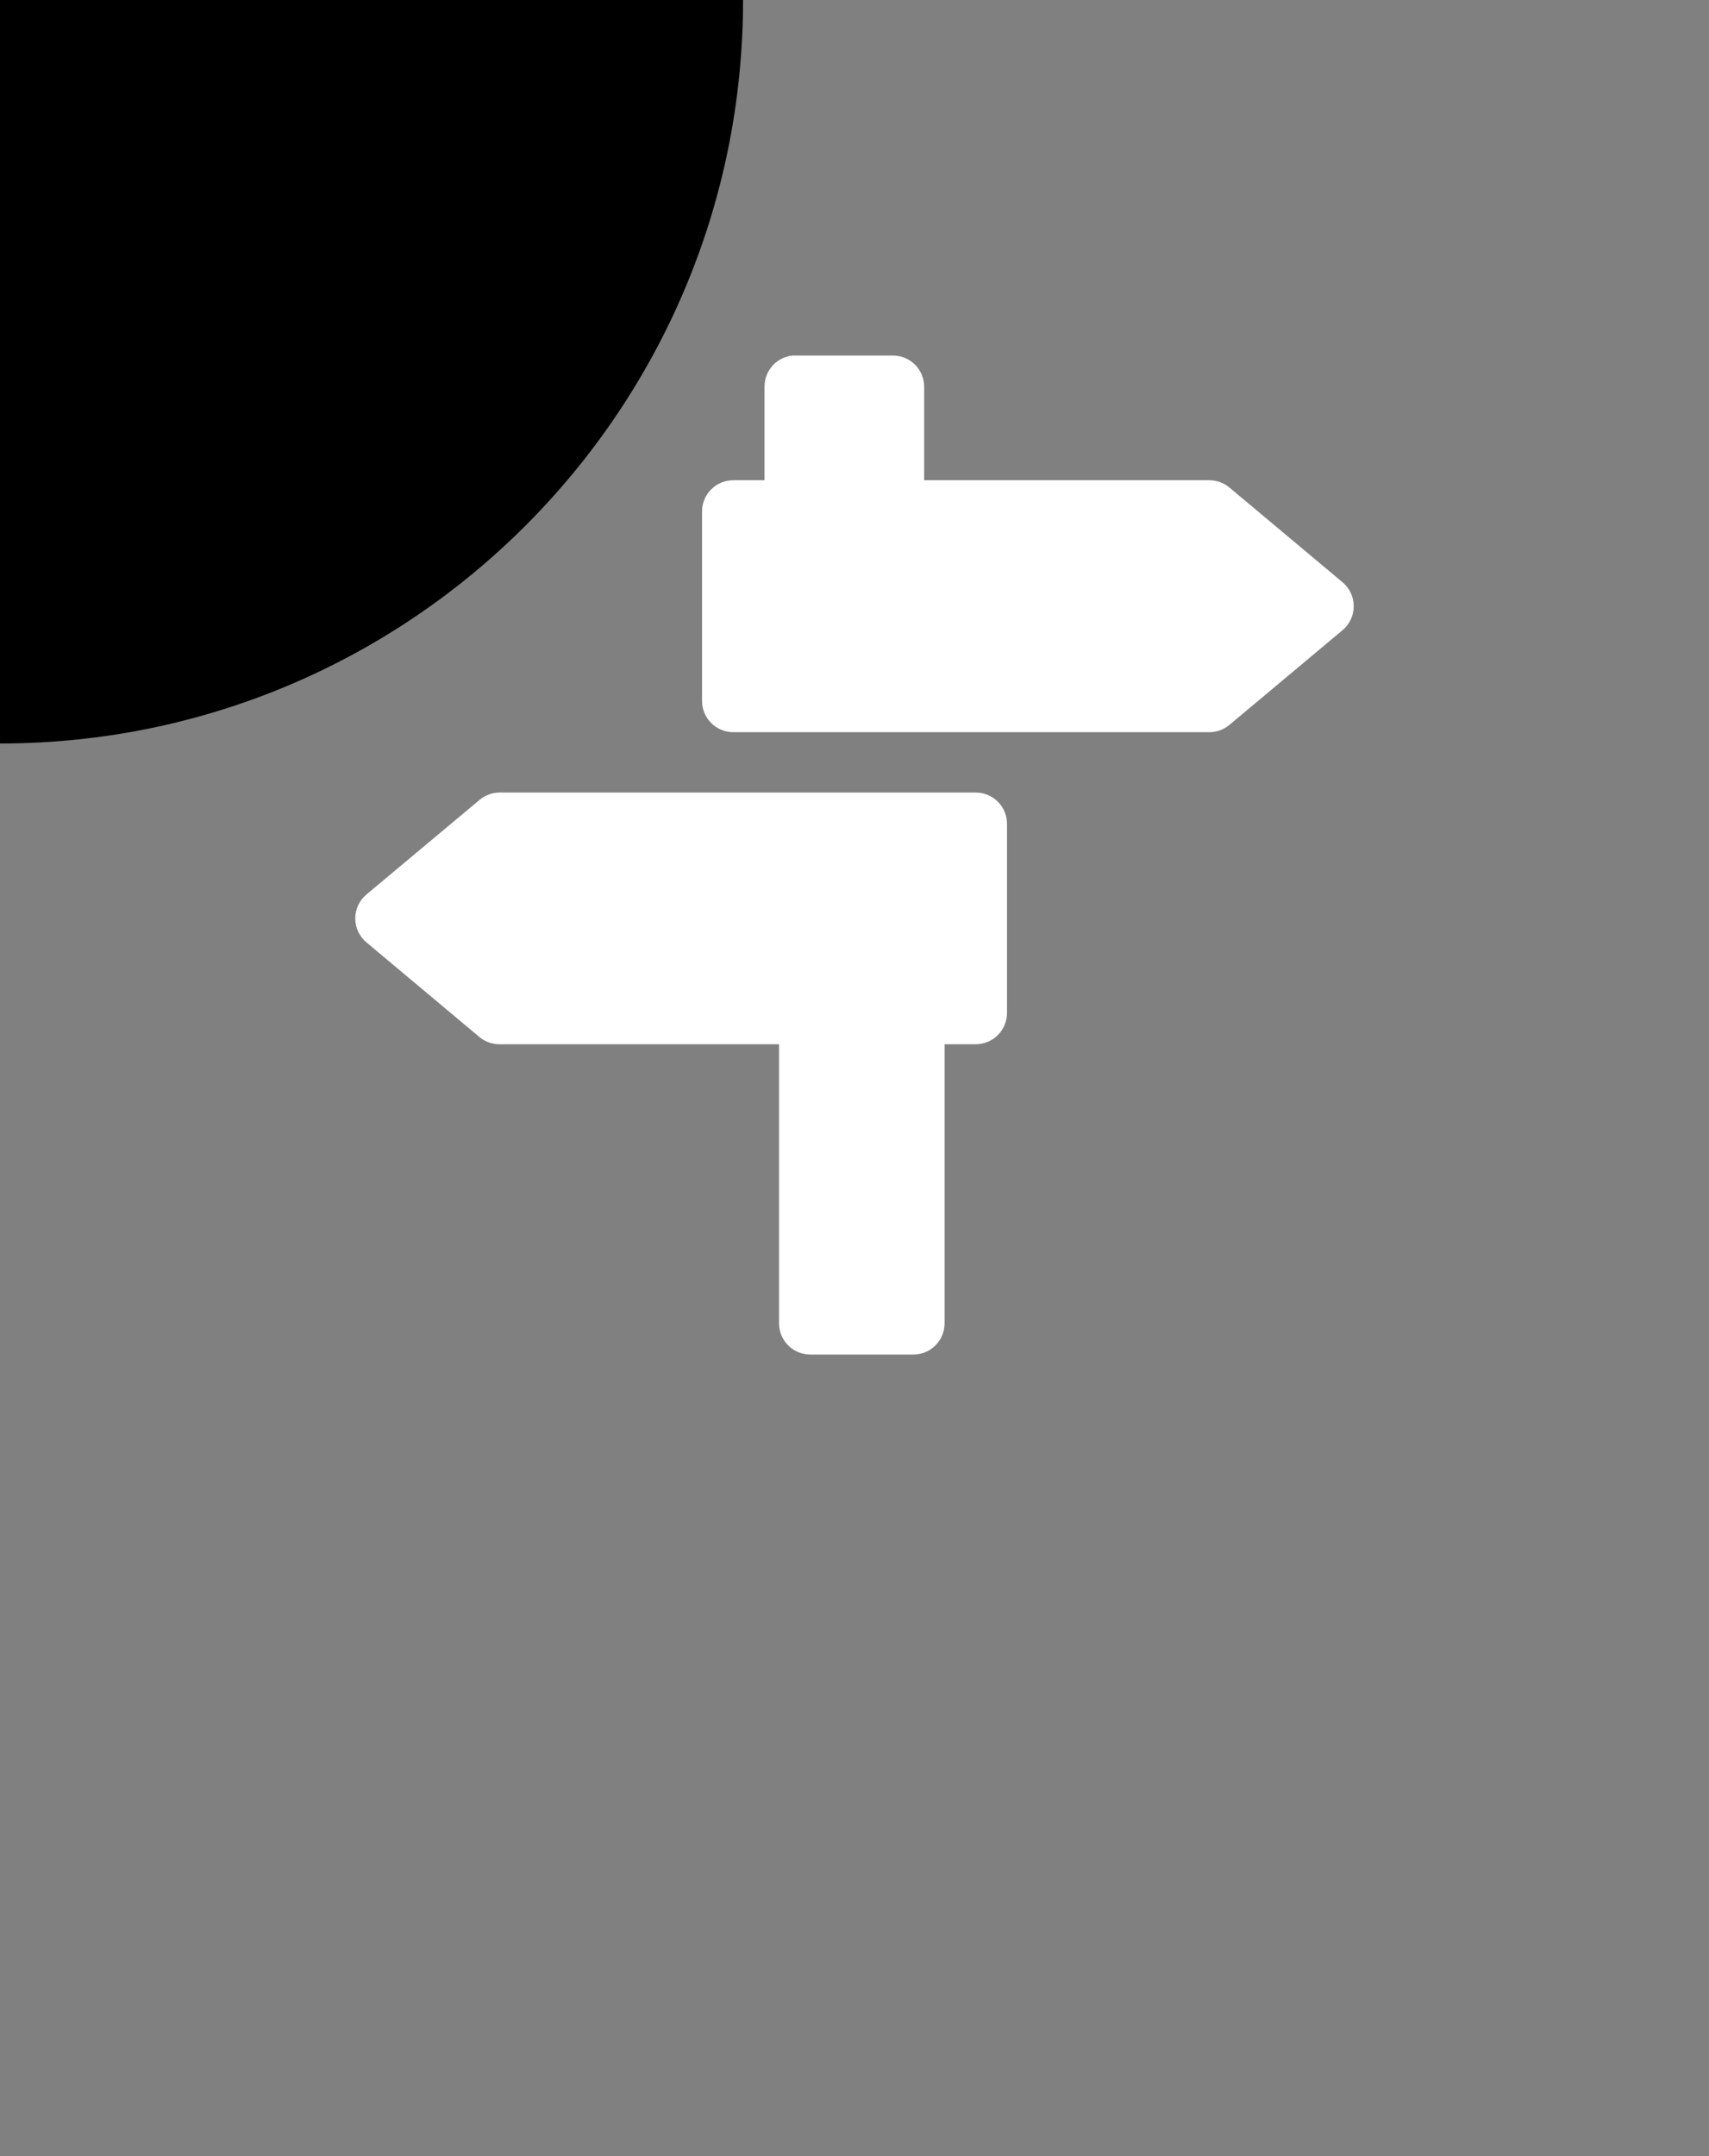 <svg class="fest-svg" viewBox="0 0 230 290" xmlns="http://www.w3.org/2000/svg">
    <rect x="0" y="0" width="230" height="290" fill="#808080" stroke="none"/>
    <g class="fest-svg__marker">
        <path fill="currentColor" d="M137,268c0,12.15-9.85,22-22,22s-22-9.85-22-22s9.85-22,22-22s22,9.85,22,22Z" transform="translate(-115,-268)"/>
    </g>
    <g class="fest-svg__marker-background">
        <g>
            <path d="M196.542,231.605l-.696.634c-2.461,2.453-5.033,4.795-7.706,7.019l-68.799,62.664c-2.62,2.644-6.206,2.624-8.846,0l-67.872-61.901c-29.515-32.542-42.705-53.602-42.705-89.947c0-63.903,51.487-115.748,115-115.748s115,49.974,115,113.877c0,31.828-12.772,62.483-33.441,83.402h.065Z" transform="translate(-115.516,-303.233)" fill="#fff" stroke-linejoin="bevel"/>
        </g>
    </g>
    <g class="fest-svg__background">
        <path fill="currentColor" d="M15,115C15,59.772,59.772,15,115,15c55.228,0,100,44.772,100,100c0,55.228-44.772,100-100,100-55.228,0-100-44.772-100-100Z" transform="translate(-115,-115)"/>
    </g>
    <g class="fest-svg__icon">
        <g>
            <path d="M106.67 47.819C105.634 47.922 104.672 48.408 103.973 49.181C103.275 49.954 102.888 50.959 102.889 52.001V64.593H98.698C97.579 64.589 96.503 65.032 95.712 65.823C94.921 66.615 94.477 67.69 94.482 68.809V94.263C94.477 95.383 94.921 96.457 95.712 97.249C96.504 98.041 97.579 98.483 98.698 98.479H162.782C163.768 98.475 164.72 98.123 165.472 97.487L180.696 84.747C181.643 83.949 182.188 82.774 182.188 81.536C182.188 80.298 181.642 79.123 180.694 78.325L165.472 65.585C164.72 64.949 163.767 64.598 162.782 64.593H124.375V52.001C124.371 50.894 123.928 49.832 123.145 49.048C122.361 48.266 121.3 47.823 120.192 47.819H107.106C106.962 47.811 106.817 47.811 106.672 47.819L106.67 47.819ZM67.233 106.599C66.246 106.603 65.29 106.954 64.535 107.591L49.321 120.306C48.367 121.104 47.812 122.285 47.812 123.53C47.812 124.775 48.366 125.955 49.32 126.753L64.534 139.493C65.294 140.119 66.25 140.458 67.233 140.452H104.844V177.997C104.846 179.112 105.292 180.18 106.083 180.966C106.873 181.753 107.944 182.192 109.059 182.188H122.941C124.051 182.184 125.114 181.74 125.897 180.955C126.681 180.169 127.122 179.106 127.124 177.997V140.452H131.34C132.448 140.447 133.51 140.005 134.294 139.221C135.076 138.437 135.518 137.375 135.523 136.268V110.814C135.527 109.701 135.089 108.63 134.305 107.84C133.52 107.049 132.454 106.603 131.34 106.598L67.233 106.599Z" fill="white"/>
        </g>
    </g>
</svg>
